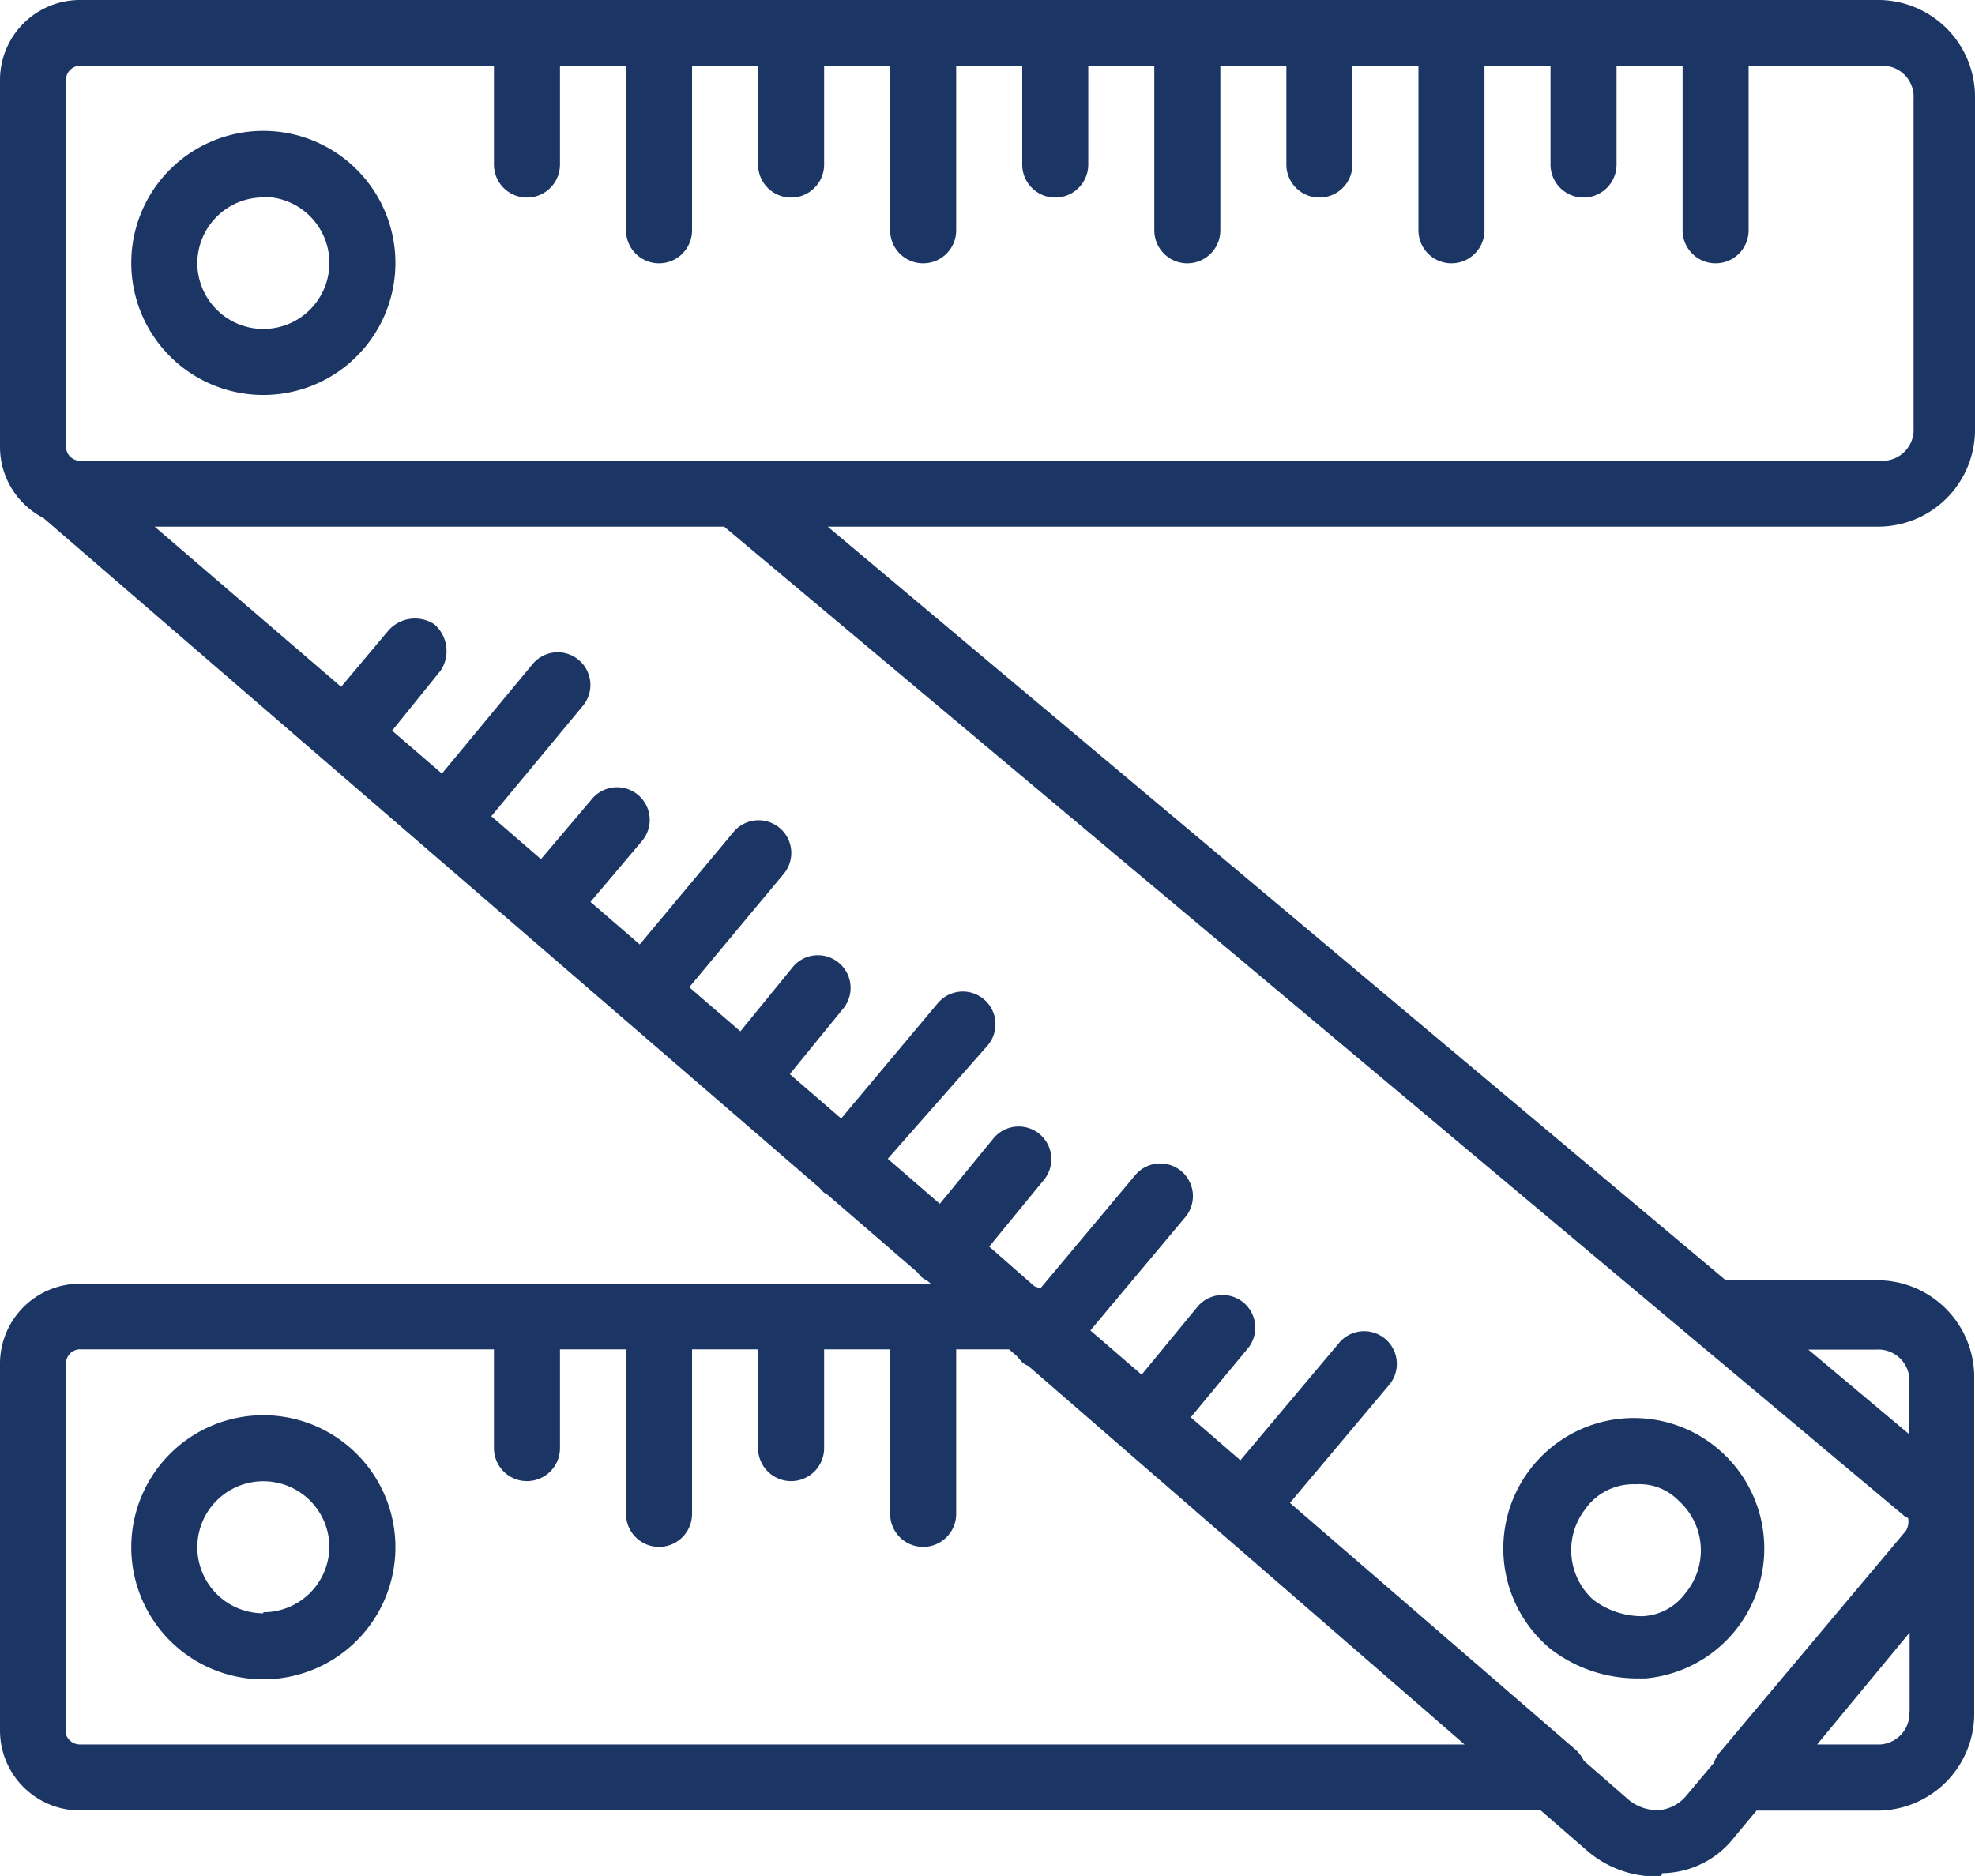 <svg xmlns="http://www.w3.org/2000/svg" width="14.954" height="14.206" viewBox="0 0 14.954 14.206">
    <g data-name="Group 47">
        <g data-name="Group 46">
            <path data-name="Path 770" d="M33.571 47.158a1 1 0 1 0-1-1 1 1 0 0 0 1 1zm0-1.5a.5.5 0 1 1-.5.5.5.5 0 0 1 .5-.496z" transform="translate(-31.577 -44.167)" style="fill:#1b3664"/>
            <path data-name="Path 771" d="M33.571 372.508a1 1 0 1 0 1 1 1 1 0 0 0-1-1zm0 1.5a.5.5 0 1 1 .5-.5.5.5 0 0 1-.5.492z" transform="translate(-31.577 -361.791)" style="fill:#1b3664"/>
            <path data-name="Path 772" d="M382.707 374.87a1.076 1.076 0 0 0 .648.224h.075a.988.988 0 1 0-.723-.224zm.274-1.072a.448.448 0 0 1 .374-.174.413.413 0 0 1 .324.125.506.506 0 0 1 .05.7.426.426 0 0 1-.324.174.612.612 0 0 1-.374-.125.506.506 0 0 1-.05-.698z" transform="translate(-370.968 -362.384)" style="fill:#1b3664"/>
            <path data-name="Path 773" d="M13.206 15.578a.734.734 0 0 0 .748-.748v-2.492a.734.734 0 0 0-.748-.748H-.4a.606.606 0 0 0-.6.6v2.791a.606.606 0 0 0 .328.531l.021.018 5.857 5.056a.331.331 0 0 0 .025.028.122.122 0 0 0 .032.021l.685.591a.334.334 0 0 0 .031.036.134.134 0 0 0 .038.023l.031.026H-.4a.606.606 0 0 0-.6.6V24.7a.606.606 0 0 0 .6.6h11.066l.346.3a.8.8 0 0 0 .523.2c.025 0 .05 0 .05-.025a.7.7 0 0 0 .548-.274l.167-.2h.9a.734.734 0 0 0 .748-.748v-2.52a.734.734 0 0 0-.748-.748h-1.133l-6.8-5.707h7.939zM-.5 12.188a.107.107 0 0 1 .1-.1h3.14v.748a.249.249 0 0 0 .5 0v-.748h.5v1.246a.249.249 0 0 0 .5 0v-1.246h.5v.748a.249.249 0 0 0 .5 0v-.748h.5v1.246a.249.249 0 0 0 .5 0v-1.246h.5v.748a.249.249 0 1 0 .5 0v-.748h.5v1.246a.249.249 0 0 0 .5 0v-1.246h.5v.748a.249.249 0 1 0 .5 0v-.748h.5v1.246a.249.249 0 0 0 .5 0v-1.246h.5v.748a.249.249 0 0 0 .5 0v-.748h.5v1.246a.249.249 0 1 0 .5 0v-1.246h1a.235.235 0 0 1 .249.249v2.493a.235.235 0 0 1-.249.249H-.4a.107.107 0 0 1-.1-.1v-2.791zM-.4 24.8a.111.111 0 0 1-.1-.075v-2.817a.107.107 0 0 1 .1-.1h3.14v.748a.249.249 0 1 0 .5 0v-.748h.5v1.246a.249.249 0 0 0 .5 0v-1.246h.5v.748a.249.249 0 1 0 .5 0v-.748h.5v1.246a.249.249 0 0 0 .5 0v-1.246h.4l.065.056a.328.328 0 0 0 .036.043.144.144 0 0 0 .044.026l3.304 2.867zm13.857-.249a.235.235 0 0 1-.249.249h-.449l.7-.847v.6zm-.249-2.741a.235.235 0 0 1 .249.249v.393l-.765-.642h.516zm.224 1.271a.021.021 0 0 1 .016.006.143.143 0 0 1-.016.094l-1.422 1.693a.327.327 0 0 0-.035.068l-.215.256a.308.308 0 0 1-.2.1.348.348 0 0 1-.224-.075l-.344-.3a.291.291 0 0 0-.055-.077l-2.17-1.875.749-.891a.247.247 0 1 0-.374-.324l-.75.892-.376-.325.428-.517a.247.247 0 1 0-.374-.324L7.644 22l-.388-.335.716-.855a.247.247 0 0 0-.374-.324l-.721.861-.045-.017-.342-.3.41-.5a.247.247 0 0 0-.374-.324l-.41.5-.394-.341.755-.857a.247.247 0 0 0-.374-.324l-.734.876-.389-.336.4-.491a.247.247 0 0 0-.374-.324l-.4.491-.387-.334.712-.855a.247.247 0 0 0-.374-.324l-.713.855-.373-.322.388-.459a.247.247 0 0 0-.374-.324l-.389.459-.376-.325.69-.832a.247.247 0 0 0-.374-.324l-.69.833-.377-.325.369-.457a.268.268 0 0 0-.05-.349.268.268 0 0 0-.349.05l-.356.424-1.412-1.213h4.312z" transform="translate(1 -11.59)" style="fill:#1b3664"/>
        </g>
    </g>
</svg>
